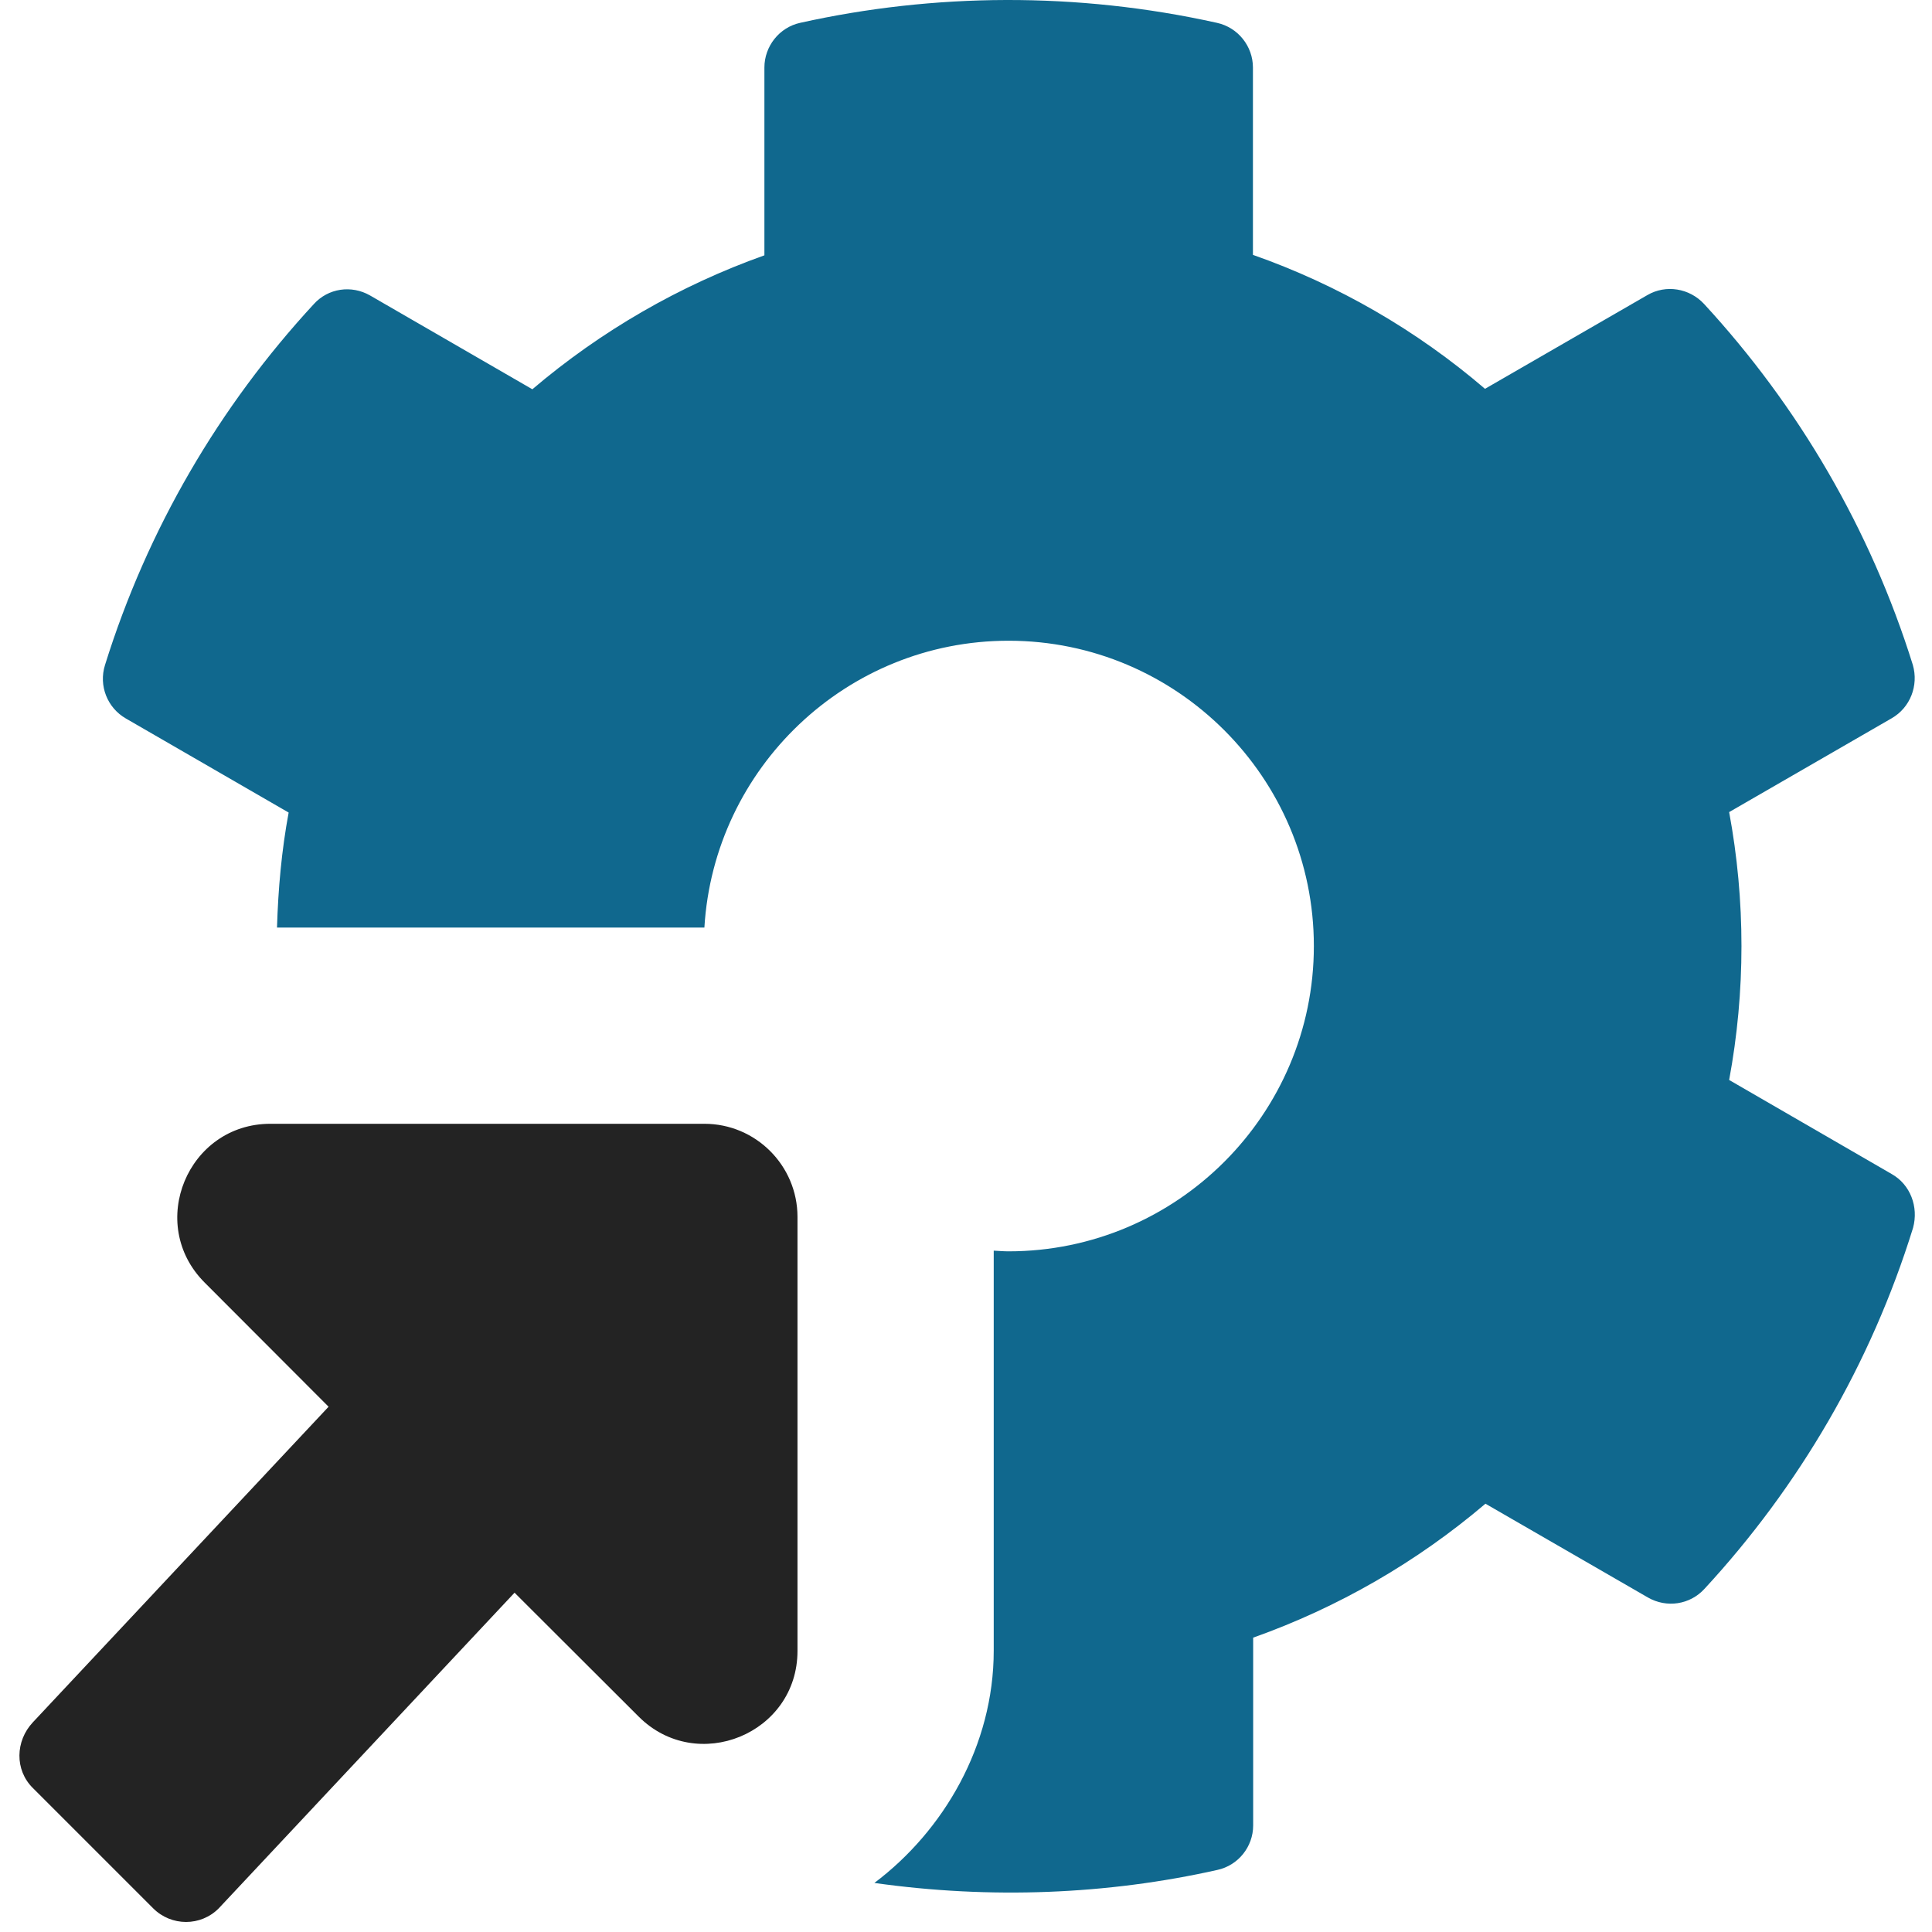 <?xml version="1.0" encoding="UTF-8" standalone="no"?>
<svg
   xmlns:dc="http://purl.org/dc/elements/1.1/"
   xmlns:cc="http://creativecommons.org/ns#"
   xmlns:rdf="http://www.w3.org/1999/02/22-rdf-syntax-ns#"
   xmlns:svg="http://www.w3.org/2000/svg"
   xmlns="http://www.w3.org/2000/svg"
   xmlns:sodipodi="http://sodipodi.sourceforge.net/DTD/sodipodi-0.dtd"
   xmlns:inkscape="http://www.inkscape.org/namespaces/inkscape"
   width="32"
   height="32"
   viewBox="0 0 8.467 8.467"
   version="1.1"
   id="svg8"
   inkscape:version="0.92.5 (2060ec1f9f, 2020-04-08)"
   sodipodi:docname="admin.svg"
   inkscape:export-filename="D:\DEV_SRC\RxOT\Ramses\Ramses-Maya\icons\openimport.png"
   inkscape:export-xdpi="384"
   inkscape:export-ydpi="384">
  <defs
     id="defs2">
    <style
       id="style1399">.cls-1{fill:#e3e3e3;}</style>
    <style
       id="style1399-1">.cls-1{fill:#e3e3e3;}</style>
    <style
       id="style1399-5">.cls-1{fill:#e3e3e3;}</style>
    <style
       id="style1399-8">.cls-1{fill:#e3e3e3;}</style>
    <style
       id="style1399-7">.cls-1{fill:#e3e3e3;}</style>
    <style
       id="style1399-1-5">.cls-1{fill:#e3e3e3;}</style>
    <style
       id="style1399-5-6">.cls-1{fill:#e3e3e3;}</style>
    <style
       id="style1399-8-9">.cls-1{fill:#e3e3e3;}</style>
    <style
       id="style1399-2">.cls-1{fill:#e3e3e3;}</style>
    <style
       id="style1399-1-1">.cls-1{fill:#e3e3e3;}</style>
    <style
       id="style1399-5-5">.cls-1{fill:#e3e3e3;}</style>
    <style
       id="style1399-8-99">.cls-1{fill:#e3e3e3;}</style>
    <style
       id="style2">.a{filter:url(#a);}.b{fill:#710132;}.c{fill:#e3e3e3;}</style>
    <filter
       name="AI_FlouGaussien_4"
       id="a">
      <feGaussianBlur
         id="feGaussianBlur4"
         stdDeviation="4" />
    </filter>
    <style
       id="style1399-3">.cls-1{fill:#e3e3e3;}</style>
    <style
       id="style1399-4">.cls-1{fill:#e3e3e3;}</style>
    <style
       id="style1399-8-7">.cls-1{fill:#e3e3e3;}</style>
    <style
       id="style1399-4-5">.cls-1{fill:#e3e3e3;}</style>
    <style
       id="style1399-9">.cls-1{fill:#e3e3e3;}</style>
    <style
       id="style1399-4-6">.cls-1{fill:#e3e3e3;}</style>
    <style
       id="style1399-8-4">.cls-1{fill:#e3e3e3;}</style>
    <style
       id="style1399-4-5-3">.cls-1{fill:#e3e3e3;}</style>
    <style
       id="style1399-88">.cls-1{fill:#e3e3e3;}</style>
    <style
       id="style1399-19">.cls-1{fill:#e3e3e3;}</style>
  </defs>
  <sodipodi:namedview
     id="base"
     pagecolor="#ffffff"
     bordercolor="#666666"
     borderopacity="1.0"
     inkscape:pageopacity="0.0"
     inkscape:pageshadow="2"
     inkscape:zoom="15.999999"
     inkscape:cx="15.301678"
     inkscape:cy="14.357429"
     inkscape:document-units="mm"
     inkscape:current-layer="svg8"
     showgrid="false"
     units="px"
     inkscape:window-width="1920"
     inkscape:window-height="1043"
     inkscape:window-x="0"
     inkscape:window-y="252"
     inkscape:window-maximized="1"
     inkscape:document-rotation="0">
    <sodipodi:guide
       position="8.467,0"
       orientation="-32,0"
       id="guide854"
       inkscape:locked="false" />
    <sodipodi:guide
       position="8.467,8.467"
       orientation="0,-32"
       id="guide856"
       inkscape:locked="false" />
    <sodipodi:guide
       position="0,8.467"
       orientation="32,0"
       id="guide858"
       inkscape:locked="false" />
  </sodipodi:namedview>
  <path
     style="display:inline;fill:#10688e;fill-opacity:1;stroke-width:0.017"
     d="M 4.409,2.6233236e-6 C 4.102,8.3939175e-4 3.799,0.035 3.507,0.1 3.415,0.12 3.35,0.203 3.35,0.296 V 1.119 C 2.979,1.251 2.634,1.45 2.333,1.706 L 1.622,1.295 C 1.54,1.248 1.438,1.263 1.375,1.333 0.962,1.78 0.646,2.318 0.46,2.915 c -0.028,0.09 0.01,0.187 0.092,0.234 L 1.265,3.561 C 1.234,3.728 1.219,3.896 1.214,4.065 H 3.087 C 3.129,3.365 3.71,2.808 4.42,2.808 c 0.738,0 1.338,0.601 1.338,1.338 0,0.738 -0.601,1.338 -1.338,1.338 -0.022,0 -0.044,-0.002 -0.065,-0.003 v 1.753 c 0,0.416 -0.22,0.79 -0.523,1.018 0.509,0.072 1.022,0.051 1.503,-0.057 C 5.427,8.175 5.492,8.093 5.492,8 V 7.177 C 5.864,7.045 6.209,6.846 6.51,6.59 L 7.222,7.001 C 7.304,7.048 7.406,7.033 7.47,6.963 7.883,6.516 8.199,5.978 8.384,5.381 8.409,5.289 8.372,5.191 8.29,5.145 L 7.578,4.733 c 0.072,-0.388 0.072,-0.786 0,-1.174 L 8.29,3.148 C 8.372,3.101 8.409,3.004 8.383,2.914 8.197,2.318 7.881,1.78 7.468,1.332 7.404,1.263 7.301,1.246 7.22,1.293 L 6.508,1.704 C 6.208,1.447 5.864,1.248 5.491,1.117 V 0.296 c 0,-0.094 -0.066,-0.176 -0.158,-0.196 C 5.027,0.032 4.716,-8.341451e-4 4.409,2.6233236e-6 Z"
     id="path845" />
  <path
     style="display:inline;fill:#232323;fill-opacity:1;stroke-width:0.017"
     d="m 1.185,4.925 c -0.362,0 -0.545,0.439 -0.288,0.696 l 0.543,0.544 -1.296,1.383 c -0.077,0.082 -0.08,0.209 0,0.288 L 0.671,8.363 c 0.08,0.08 0.209,0.08 0.288,0 L 2.255,6.98 2.799,7.523 C 3.054,7.778 3.495,7.599 3.495,7.235 V 5.333 c 0,-0.225 -0.183,-0.408 -0.408,-0.408 z"
     id="path818" />
</svg>
